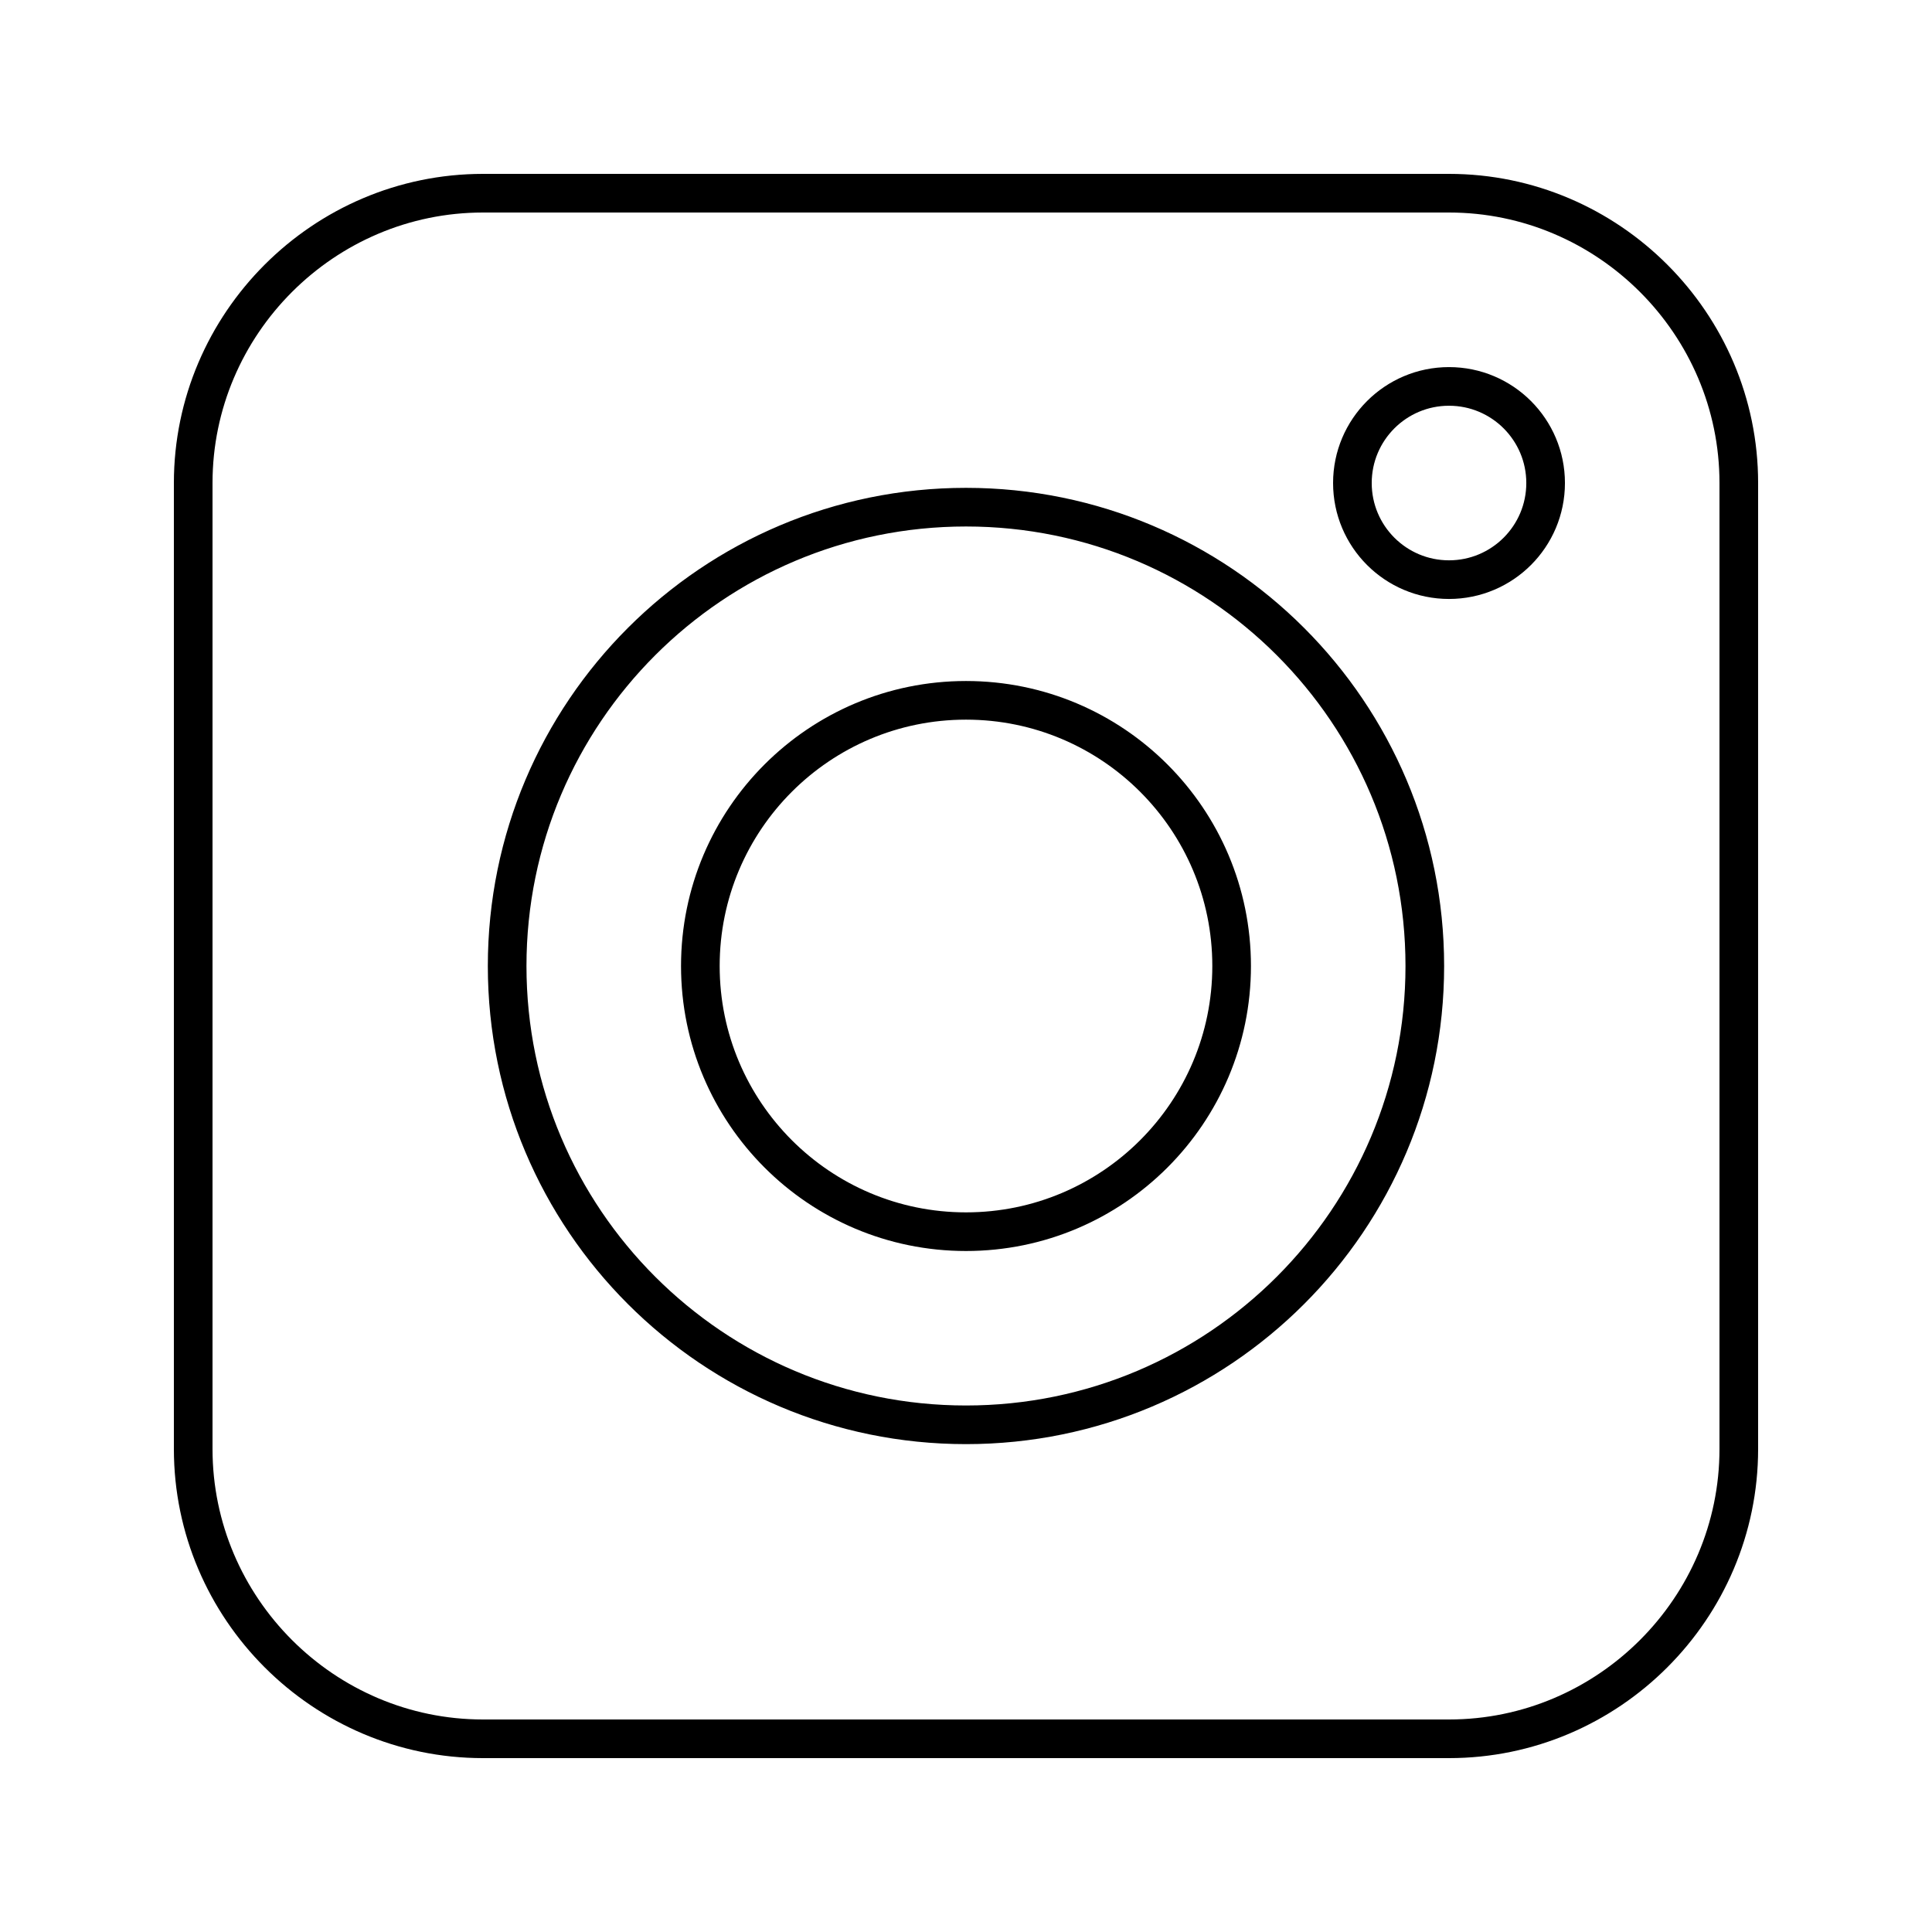 <?xml version="1.0" ?><!DOCTYPE svg  PUBLIC '-//W3C//DTD SVG 1.0//EN'  'http://www.w3.org/TR/2001/REC-SVG-20010904/DTD/svg10.dtd'><svg enable-background="new 0 0 100 100" height="100px" id="Layer_1" version="1.0" viewBox="0 0 100 100" width="100px" xml:space="preserve" xmlns="http://www.w3.org/2000/svg" xmlns:xlink="http://www.w3.org/1999/xlink"><path d="  M75,10H25c-8.249,0-15,6.75-15,15v49.999C10,83.251,16.751,90,25,90h50c8.249,0,15-6.749,15-15.001V25C90,16.75,83.249,10,75,10z   M50,73.748c-13.113,0-23.75-10.634-23.75-23.747c0-13.118,10.637-23.75,23.75-23.75c13.114,0,23.748,10.632,23.748,23.75  C73.748,63.114,63.114,73.748,50,73.748z M75,30.002c-2.761,0-5-2.239-5-5.001c0-2.761,2.239-5,5-5c2.762,0,5.001,2.239,5.001,5  C80.001,27.763,77.762,30.002,75,30.002z" fill="none" stroke="#000000" stroke-linecap="round" stroke-linejoin="round" stroke-miterlimit="10" stroke-width="2"/><path d="  M63.749,50.001c0,7.59-6.157,13.751-13.749,13.751c-7.593,0-13.75-6.161-13.75-13.751c0-7.596,6.158-13.752,13.75-13.752  C57.592,36.249,63.749,42.405,63.749,50.001z" fill="none" stroke="#000000" stroke-linecap="round" stroke-linejoin="round" stroke-miterlimit="10" stroke-width="2"/></svg>